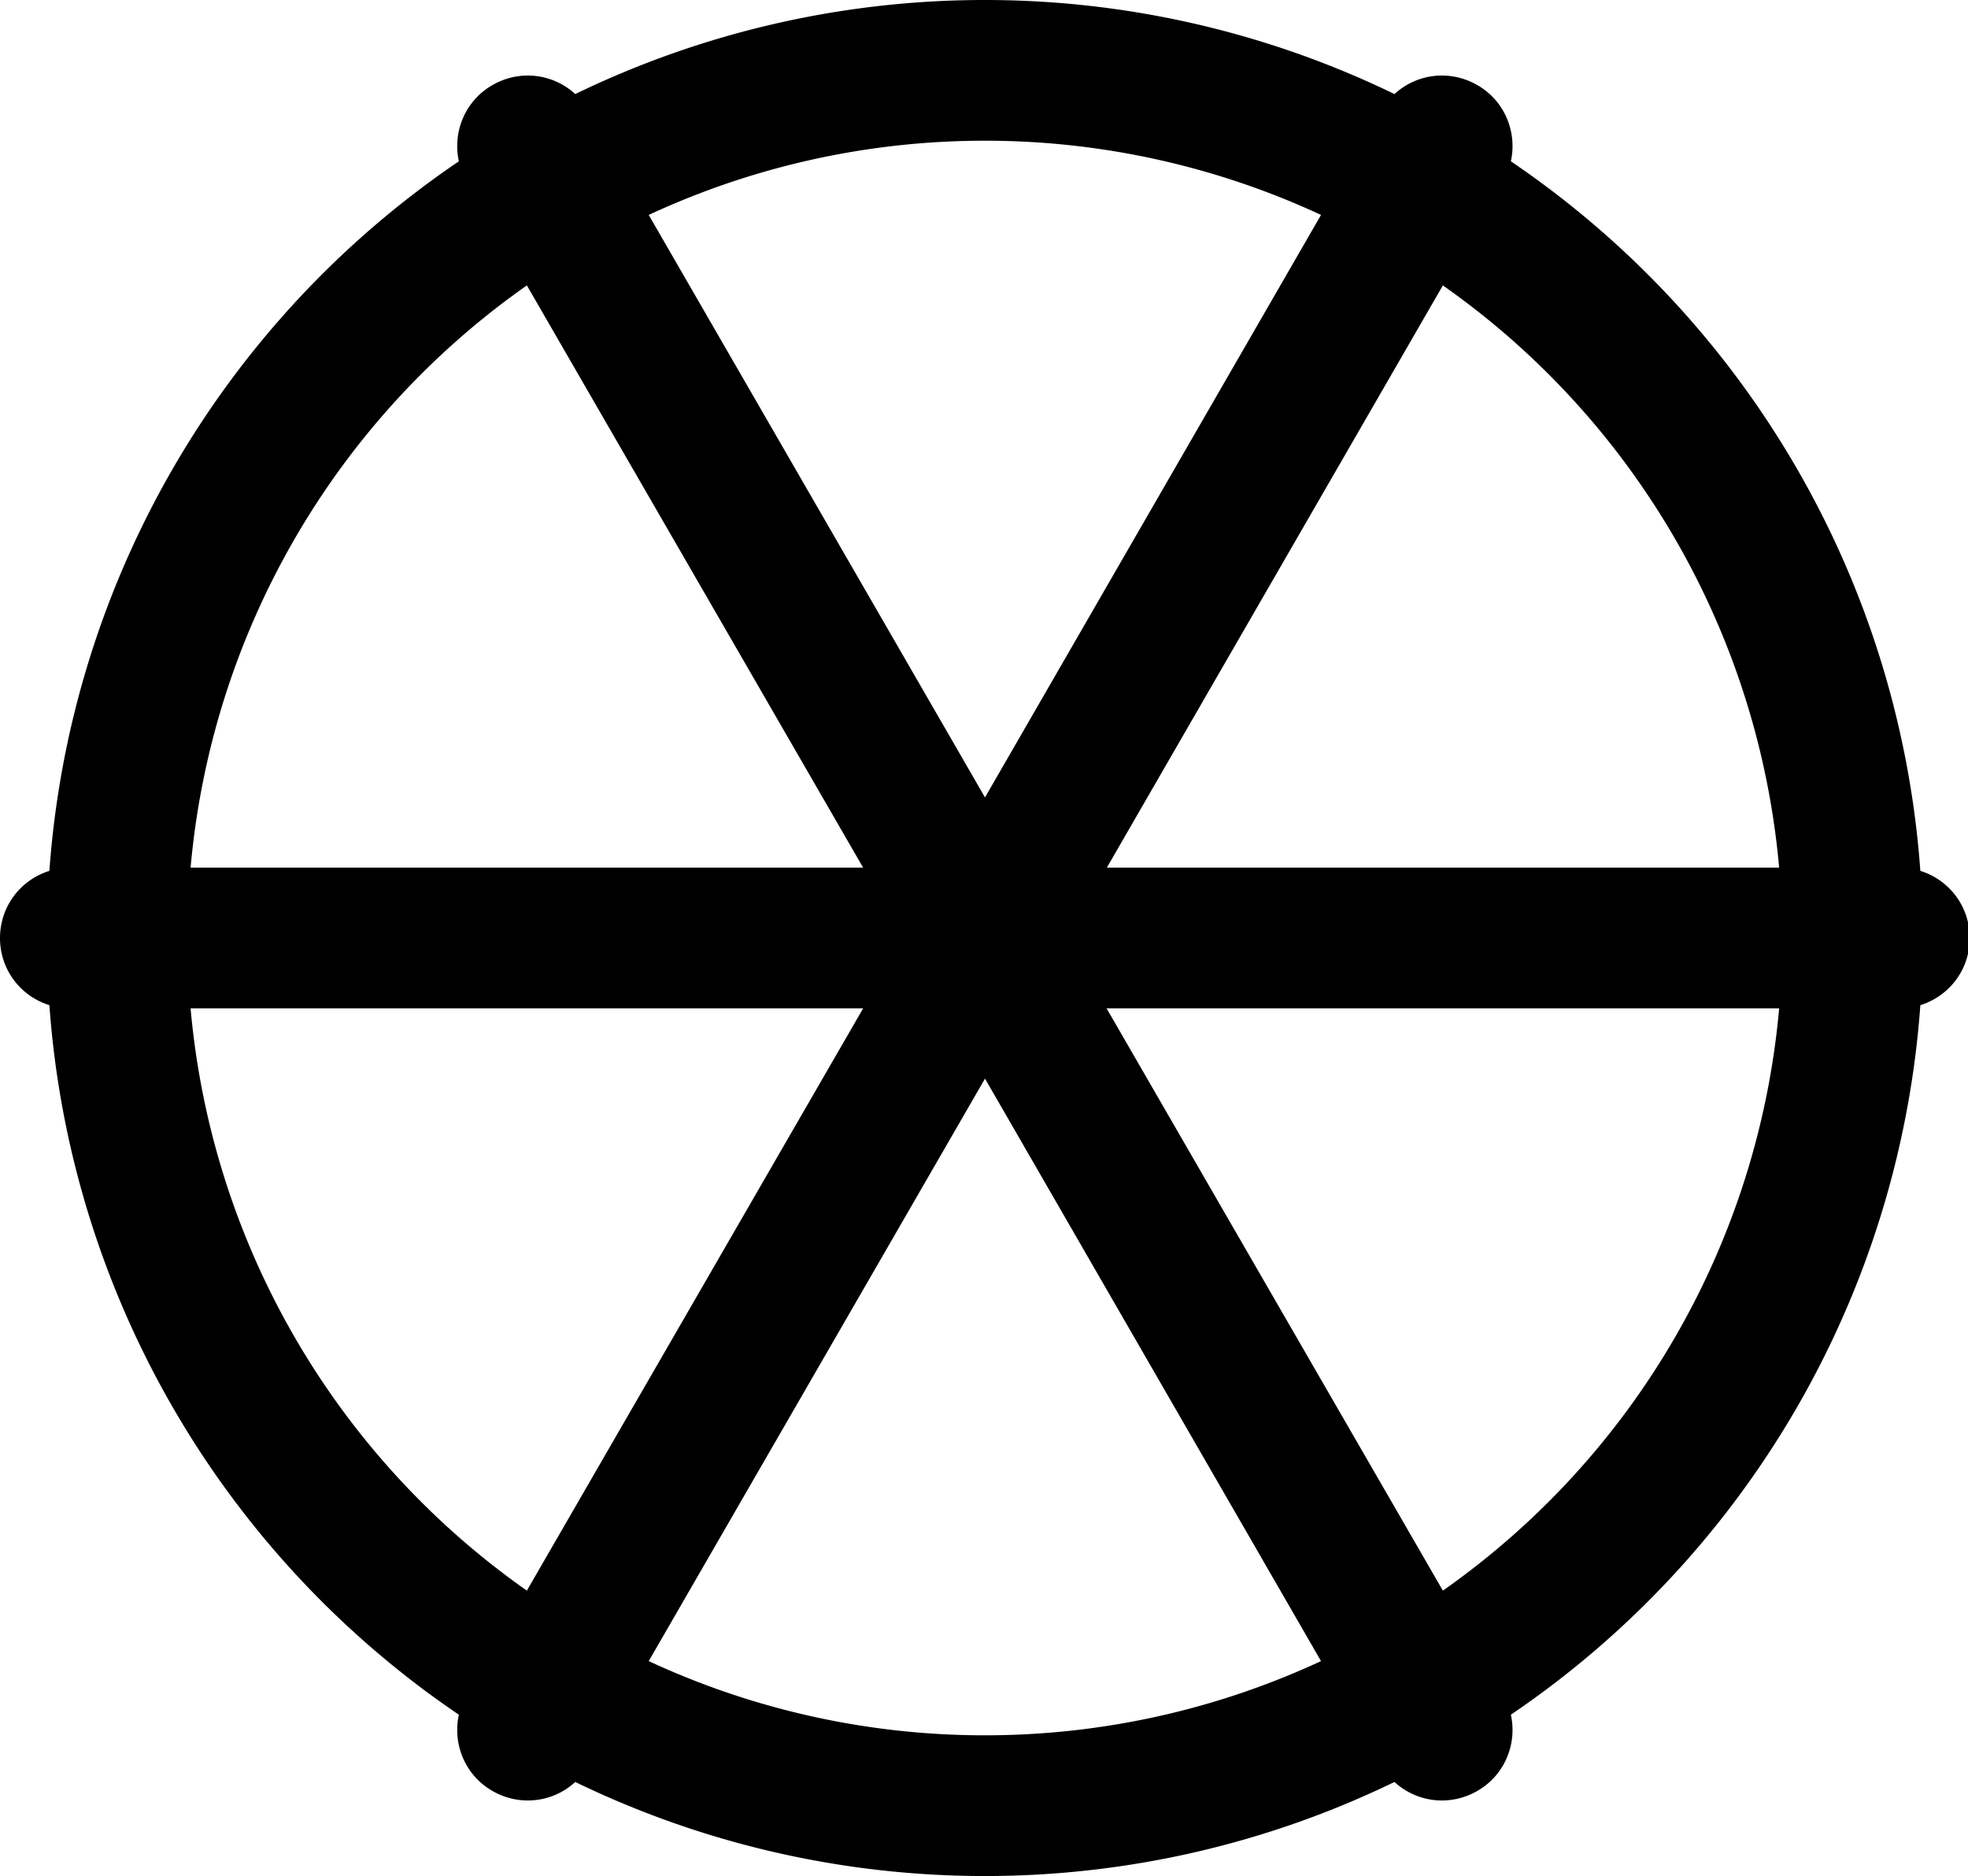 <svg xmlns="http://www.w3.org/2000/svg" viewBox="0 0 793 756">
	<g id="wheel-icon">
		<path d="M396.6 0A378 378 0 0 0 231.8 37.9C222.9 29.7 209.5 27.9 198.4 34.3 187.4 40.6 182.3 53.2 184.9 65A378 378 0 0 0 19.9 350.9C8.3 354.5 0 365.2 0 378 0 390.7 8.3 401.4 19.9 405A378 378 0 0 0 184.9 690.9C182.3 702.7 187.4 715.3 198.4 721.6 209.5 728 222.9 726.2 231.8 718A378 378 0 0 0 396.8 755.9 378 378 0 0 0 561.9 718C570.8 726.2 584.2 728 595.3 721.6 606.3 715.3 611.4 702.7 608.8 690.9A378 378 0 0 0 773.8 405C785.4 401.4 793.7 390.7 793.7 378 793.7 365.2 785.4 354.5 773.8 350.9A378 378 0 0 0 608.8 65C611.4 53.2 606.3 40.6 595.3 34.3 584.2 27.9 570.8 29.7 561.9 37.9A378 378 0 0 0 396.8 0 378 378 0 0 0 396.6 0zM396.8 56.7A321.3 321.3 0 0 1 532.3 86.6L396.9 321.3 261.4 86.6A321.3 321.3 0 0 1 396.8 56.7zM212.3 115L347.8 349.6 76.8 349.6A321.3 321.3 0 0 1 212.3 115zM581.4 115A321.3 321.3 0 0 1 716.9 349.6L446 349.6 581.4 115zM76.8 406.3L347.8 406.3 212.3 640.9A321.3 321.3 0 0 1 76.8 406.3zM445.9 406.3L716.9 406.3A321.3 321.3 0 0 1 581.4 640.9L445.9 406.3zM396.9 434.6L532.3 669.3A321.3 321.3 0 0 1 396.8 699.2 321.3 321.3 0 0 1 261.4 669.3L396.9 434.6z"/>
	</g>
</svg>
